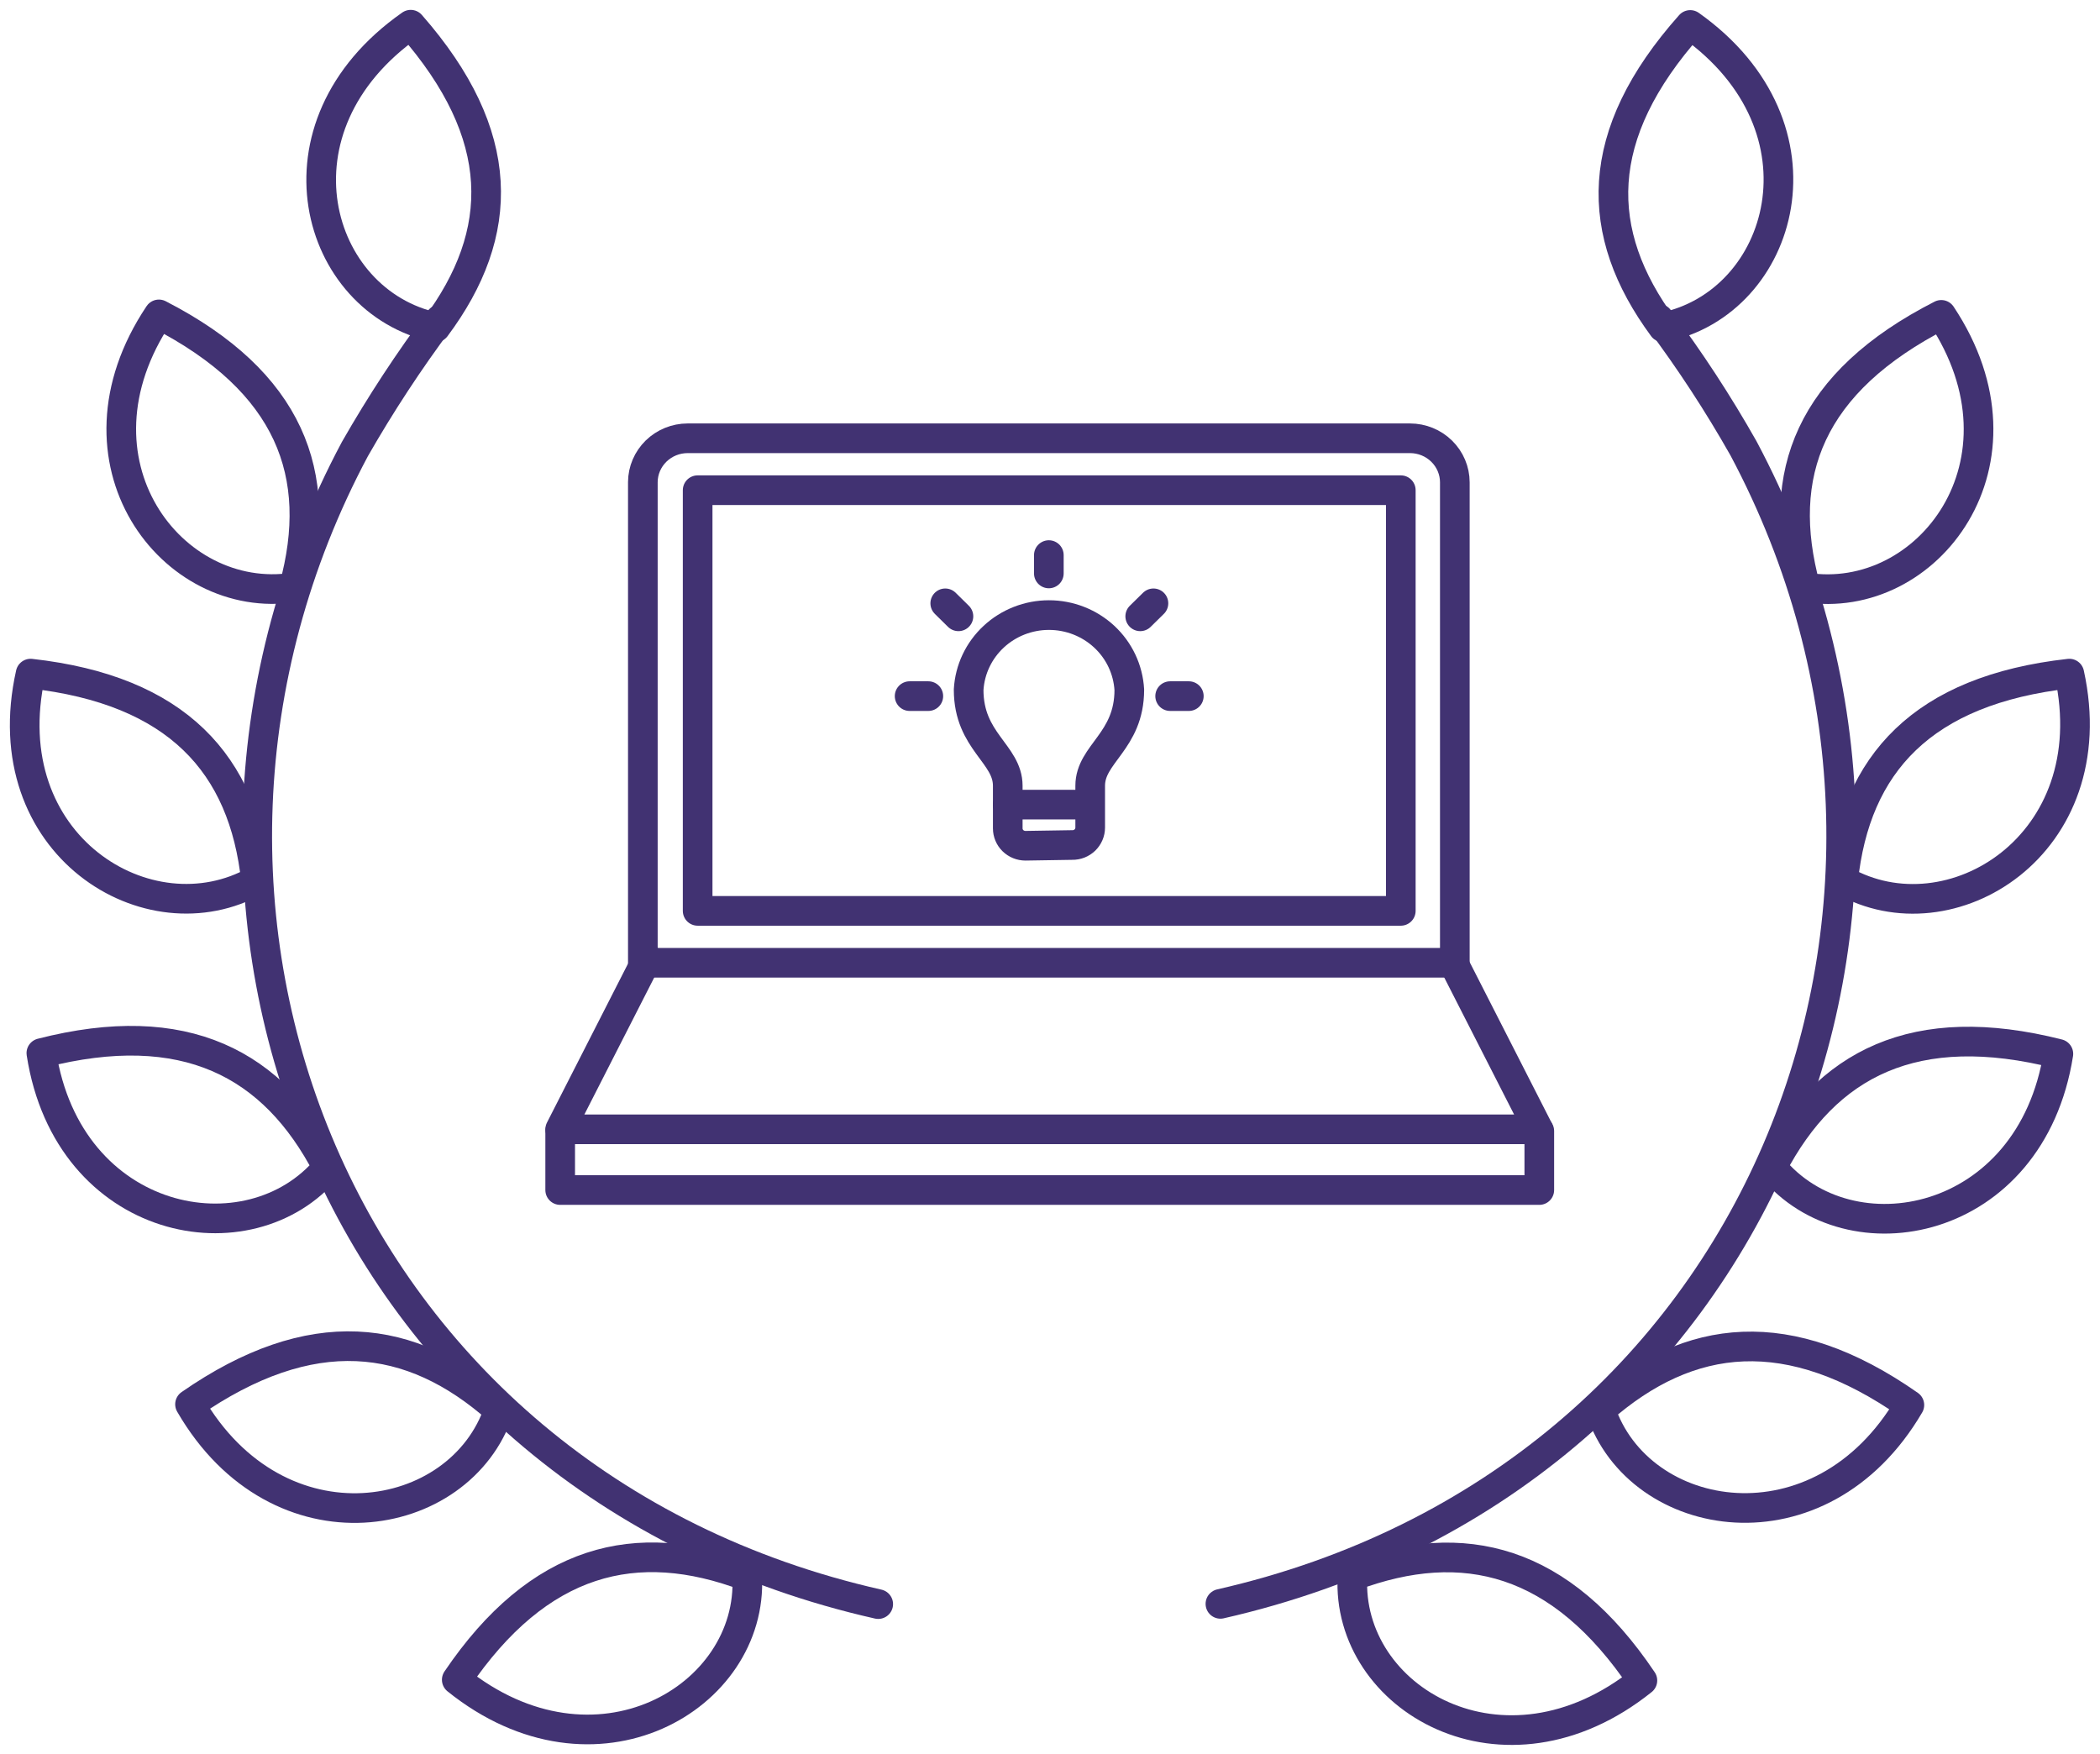 <svg width="85" height="71" viewBox="0 0 85 71" fill="none" xmlns="http://www.w3.org/2000/svg">
<path d="M17.803 12.933C16.55 14.61 15.402 16.361 14.365 18.175C4.525 36.619 13.599 59.969 35.547 64.925" stroke="#413272" stroke-width="1.2" stroke-linecap="round" stroke-linejoin="round"/>
<path d="M67.142 12.903C68.397 14.577 69.542 16.328 70.57 18.146C80.399 36.59 71.376 59.92 49.398 64.915" stroke="#413272" stroke-width="1.2" stroke-linecap="round" stroke-linejoin="round"/>
<path d="M17.632 13.25C12.753 12.219 10.706 5.143 16.624 1C20.536 5.46 20.485 9.424 17.632 13.25Z" stroke="#413272" stroke-width="1.2" stroke-linecap="round" stroke-linejoin="round"/>
<path d="M11.896 23.775C6.956 24.538 2.459 18.661 6.432 12.725C11.735 15.45 13.146 19.206 11.896 23.775Z" stroke="#413272" stroke-width="1.2" stroke-linecap="round" stroke-linejoin="round"/>
<path d="M10.363 35.638C6.028 38.096 -0.313 34.201 1.239 27.264C7.178 27.928 9.859 30.931 10.363 35.638Z" stroke="#413272" stroke-width="1.2" stroke-linecap="round" stroke-linejoin="round"/>
<path d="M13.258 47.254C10.102 51.05 2.763 49.652 1.674 42.625C7.471 41.139 11.07 43.032 13.258 47.254Z" stroke="#413272" stroke-width="1.2" stroke-linecap="round" stroke-linejoin="round"/>
<path d="M20.193 57.075C18.64 61.753 11.27 63.022 7.691 56.837C12.591 53.438 16.624 53.904 20.193 57.075Z" stroke="#413272" stroke-width="1.2" stroke-linecap="round" stroke-linejoin="round"/>
<path d="M30.243 63.805C30.495 68.71 24.084 72.487 18.488 67.987C21.805 63.091 25.747 62.1 30.243 63.805Z" stroke="#413272" stroke-width="1.2" stroke-linecap="round" stroke-linejoin="round"/>
<path d="M67.315 13.25C72.205 12.259 74.282 5.173 68.414 1.01C64.452 5.46 64.492 9.424 67.315 13.25Z" stroke="#413272" stroke-width="1.2" stroke-linecap="round" stroke-linejoin="round"/>
<path d="M73.08 23.775C78.02 24.558 82.527 18.691 78.575 12.744C73.252 15.46 71.83 19.196 73.08 23.775Z" stroke="#413272" stroke-width="1.2" stroke-linecap="round" stroke-linejoin="round"/>
<path d="M74.603 35.638C78.928 38.106 85.28 34.201 83.758 27.264C77.809 27.928 75.097 30.921 74.603 35.638Z" stroke="#413272" stroke-width="1.2" stroke-linecap="round" stroke-linejoin="round"/>
<path d="M71.721 47.244C74.856 51.069 82.206 49.682 83.315 42.655C77.518 41.188 73.918 43.032 71.721 47.244Z" stroke="#413272" stroke-width="1.2" stroke-linecap="round" stroke-linejoin="round"/>
<path d="M64.783 57.065C66.326 61.743 73.685 63.012 77.284 56.867C72.415 53.458 68.382 53.904 64.783 57.065Z" stroke="#413272" stroke-width="1.2" stroke-linecap="round" stroke-linejoin="round"/>
<path d="M54.743 63.795C54.471 68.75 60.872 72.506 66.478 68.017C63.181 63.111 59.249 62.11 54.743 63.795Z" stroke="#413272" stroke-width="1.2" stroke-linecap="round" stroke-linejoin="round"/>
<path d="M27.834 17.739H57.071C57.552 17.739 58.014 17.927 58.354 18.262C58.694 18.596 58.886 19.05 58.886 19.523V38.968H26.02V19.513C26.022 19.042 26.215 18.591 26.555 18.258C26.895 17.926 27.355 17.739 27.834 17.739V17.739Z" stroke="#413272" stroke-width="1.2" stroke-linecap="round" stroke-linejoin="round"/>
<path d="M58.736 38.79L62.264 45.708H22.674L26.202 38.79" stroke="#413272" stroke-width="1.2" stroke-linecap="round" stroke-linejoin="round"/>
<path d="M43.401 34.201C43.496 34.203 43.59 34.185 43.678 34.151C43.766 34.116 43.846 34.064 43.914 33.999C43.981 33.933 44.035 33.855 44.071 33.769C44.108 33.683 44.127 33.591 44.127 33.498V31.803C44.127 30.505 45.71 30.009 45.71 27.918C45.663 27.101 45.301 26.332 44.696 25.77C44.091 25.208 43.291 24.895 42.458 24.895C41.626 24.895 40.825 25.208 40.221 25.77C39.616 26.332 39.253 27.101 39.207 27.918C39.207 30.009 40.79 30.505 40.79 31.803V33.527C40.79 33.714 40.865 33.893 40.999 34.025C41.134 34.157 41.316 34.231 41.506 34.231L43.401 34.201Z" stroke="#413272" stroke-width="1.2" stroke-linecap="round" stroke-linejoin="round"/>
<path d="M40.789 32.566H44.056" stroke="#413272" stroke-width="1.2" stroke-linecap="round" stroke-linejoin="round"/>
<path d="M42.453 23.21V22.467" stroke="#413272" stroke-width="1.2" stroke-linecap="round" stroke-linejoin="round"/>
<path d="M47.363 28.175H48.119" stroke="#413272" stroke-width="1.2" stroke-linecap="round" stroke-linejoin="round"/>
<path d="M36.818 28.175H37.575" stroke="#413272" stroke-width="1.2" stroke-linecap="round" stroke-linejoin="round"/>
<path d="M38.794 24.945L38.26 24.419" stroke="#413272" stroke-width="1.2" stroke-linecap="round" stroke-linejoin="round"/>
<path d="M46.152 24.945L46.687 24.419" stroke="#413272" stroke-width="1.2" stroke-linecap="round" stroke-linejoin="round"/>
<path d="M62.305 45.777V48.166H22.674V45.777" stroke="#413272" stroke-width="1.2" stroke-linecap="round" stroke-linejoin="round"/>
<path d="M56.699 19.84H28.238V36.867H56.699V19.84Z" stroke="#413272" stroke-width="1.2" stroke-linecap="round" stroke-linejoin="round"/>
</svg>